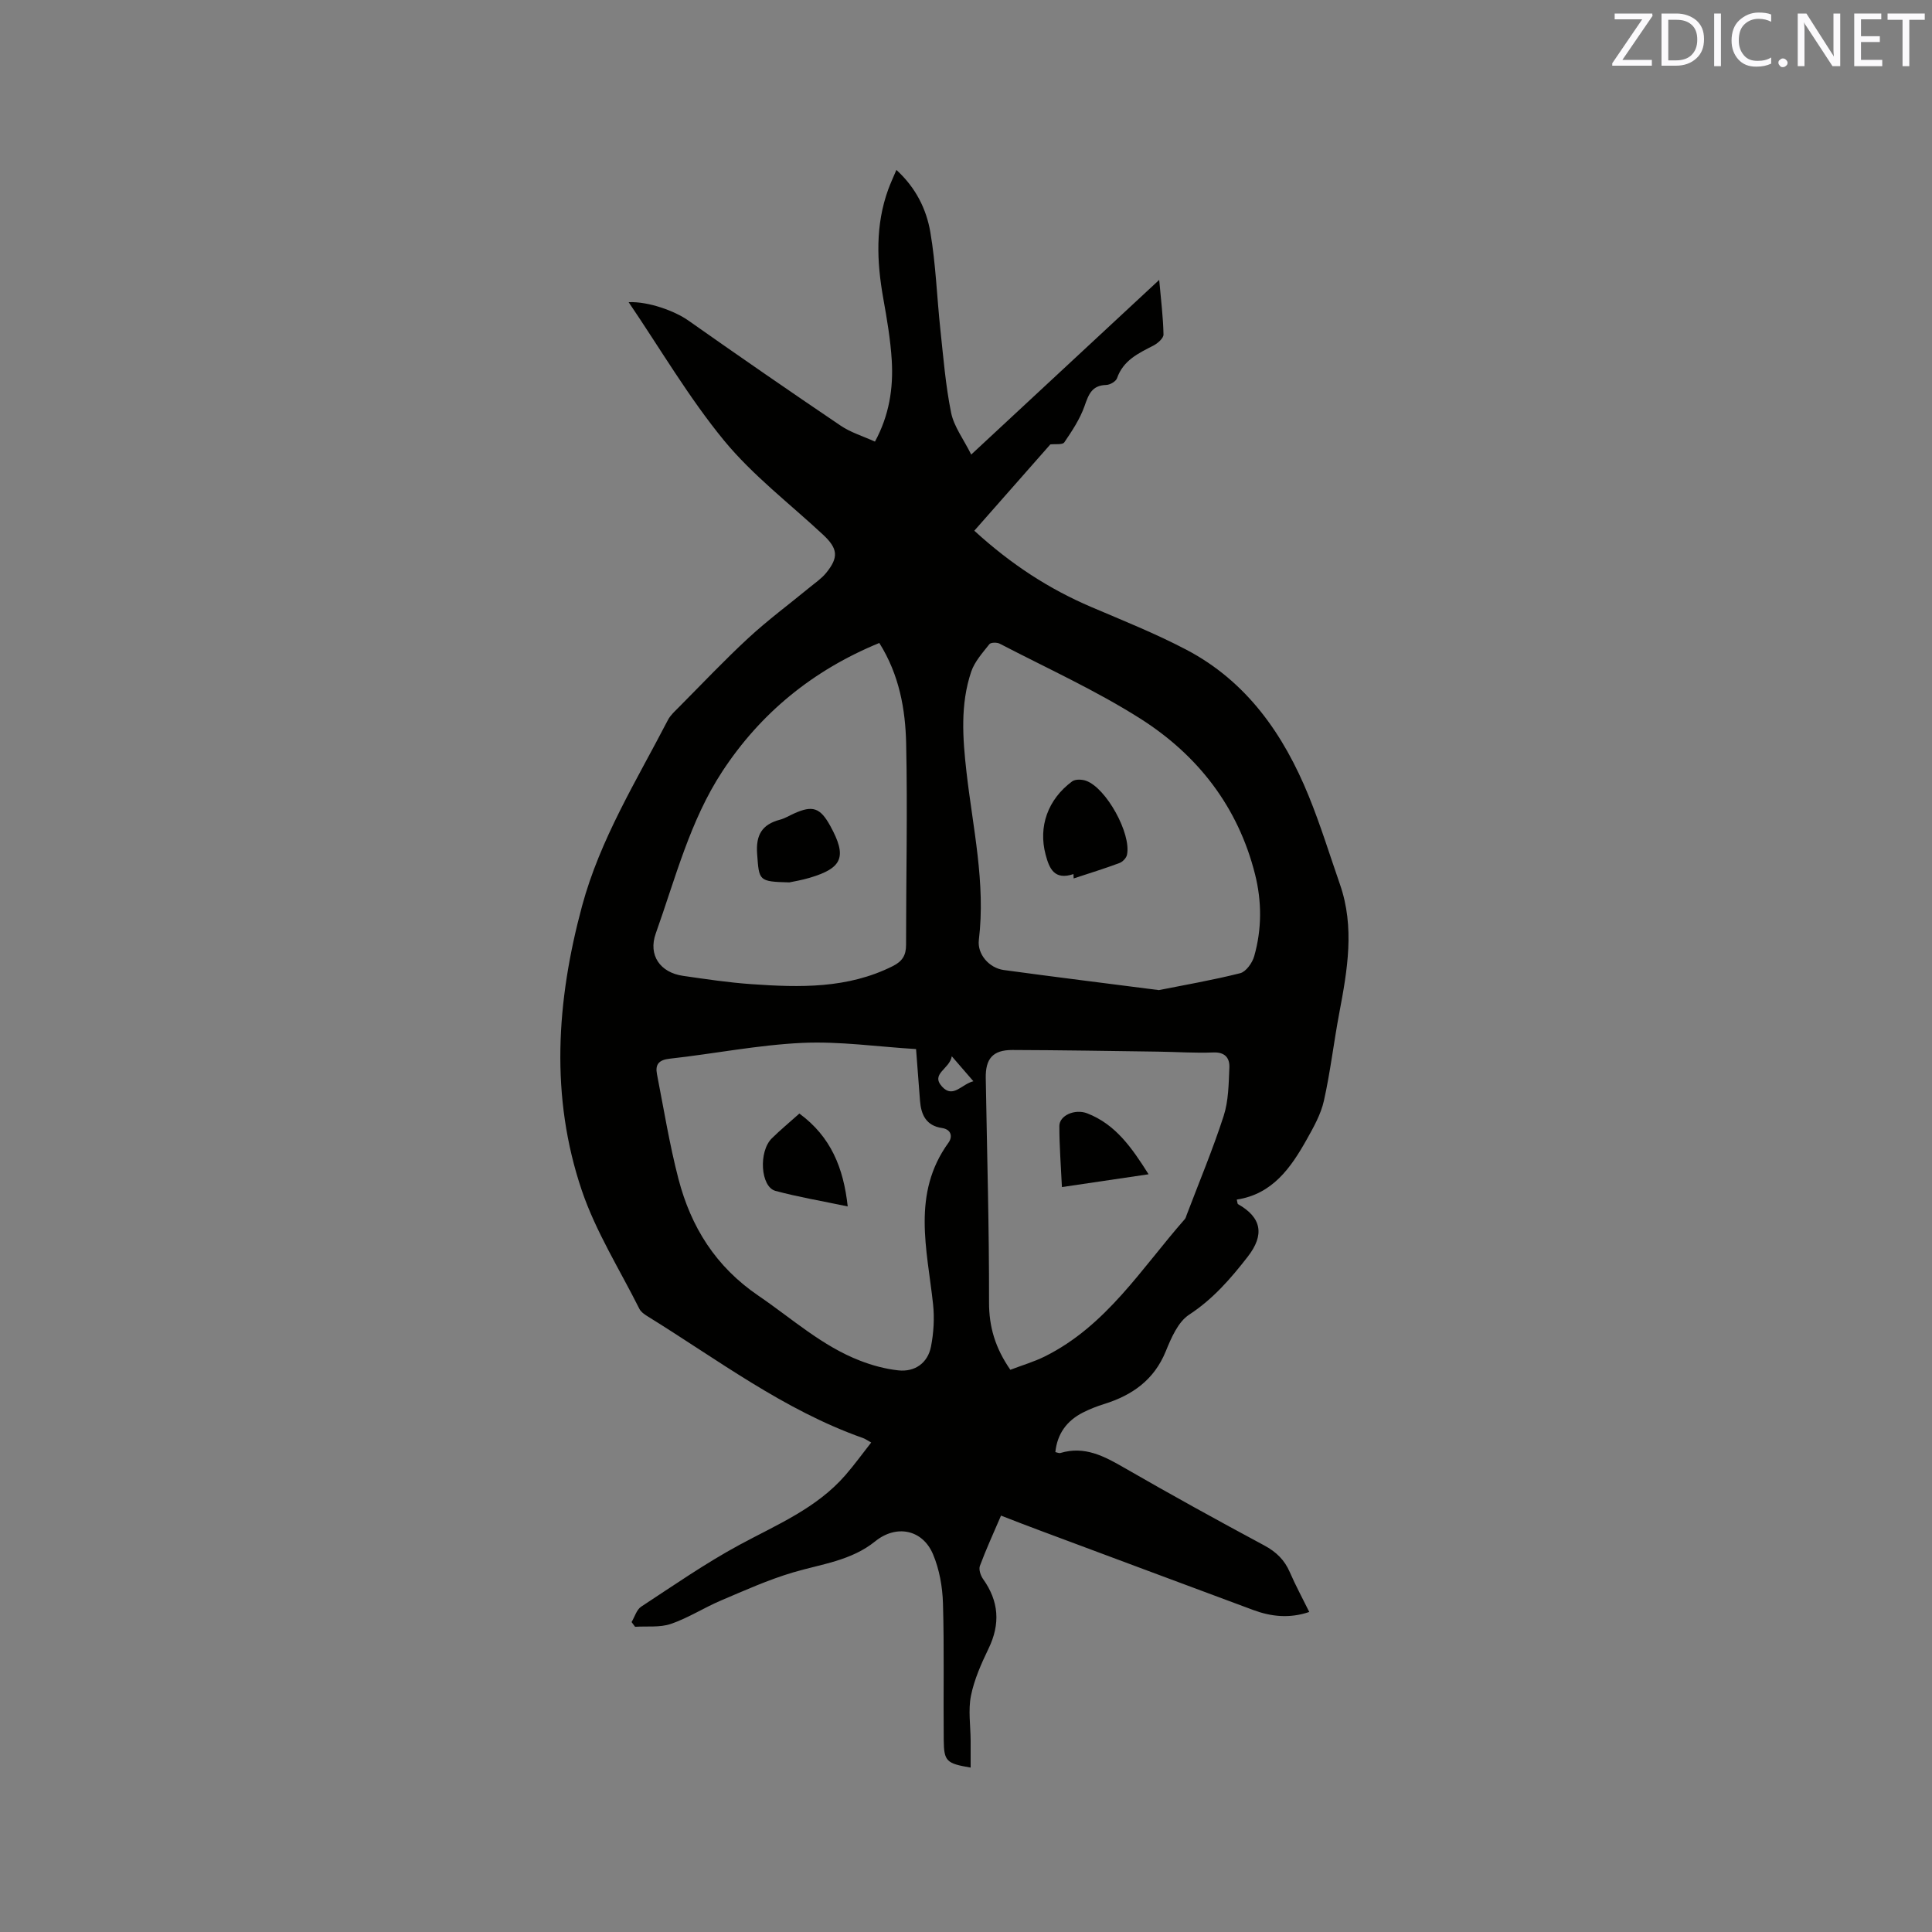 <svg enable-background="new 0 0 400 400" viewBox="0 0 400 400" xmlns="http://www.w3.org/2000/svg"><rect x="0" y="0" width="400" height="400" fill="#808080" stroke="none"/><path d="m207.25 313.79c-1.55 3.61-3.09 6.96-4.37 10.4-.28.74.14 2.01.66 2.74 3.27 4.59 3.6 9.27 1.14 14.37-1.51 3.13-2.97 6.4-3.65 9.77-.6 2.98-.09 6.19-.07 9.29.01 1.85 0 3.7 0 5.6-5-.85-5.53-1.28-5.57-5.72-.1-9.43.12-18.87-.16-28.3-.1-3.42-.74-7.02-2.06-10.15-2.18-5.16-7.61-6.19-11.95-2.69-5 4.05-11.19 4.72-17.05 6.46-5.12 1.52-10.04 3.74-14.96 5.83-3.49 1.49-6.74 3.6-10.31 4.82-2.27.78-4.92.44-7.41.6-.24-.33-.48-.65-.73-.98.65-1.08 1.04-2.56 1.98-3.18 6.71-4.4 13.34-9.01 20.39-12.82 7.74-4.18 15.92-7.55 21.87-14.38 1.86-2.13 3.52-4.44 5.37-6.79-.79-.44-1.22-.76-1.7-.93-16.39-5.78-30.12-16.26-44.69-25.26-.61-.38-1.29-.87-1.6-1.48-4.07-8.13-9.02-15.97-11.92-24.51-6.59-19.46-5.25-39.23.04-58.87 3.74-13.87 11.27-25.97 17.79-38.55.52-1 1.45-1.82 2.26-2.64 4.78-4.81 9.45-9.76 14.43-14.36 4.02-3.71 8.45-6.99 12.68-10.47 1.14-.94 2.4-1.79 3.33-2.91 2.71-3.29 2.49-5.11-.59-7.98-6.9-6.43-14.54-12.26-20.48-19.48-7.29-8.87-13.15-18.91-19.77-28.66 4.18-.17 9.6 1.86 12.32 3.77 10.47 7.37 21 14.65 31.61 21.82 2.06 1.39 4.56 2.14 7.07 3.28 2.95-5.43 3.82-11.04 3.48-16.78-.26-4.32-1-8.62-1.76-12.88-1.36-7.62-1.66-15.16 1.04-22.58.46-1.26 1.03-2.47 1.68-4.01 4.02 3.68 6.2 8.1 7.02 12.85 1.14 6.65 1.36 13.45 2.08 20.17.62 5.77 1.08 11.59 2.23 17.26.58 2.85 2.55 5.42 4.16 8.65 13.24-12.31 25.86-24.03 38.92-36.16.37 4.17.82 7.73.89 11.3.02.77-1.2 1.84-2.09 2.3-3.12 1.6-6.24 3.05-7.53 6.75-.23.67-1.45 1.38-2.23 1.4-2.97.08-3.65 1.94-4.49 4.35-.94 2.68-2.58 5.16-4.2 7.54-.37.54-1.88.3-2.89.42-4.98 5.66-10.29 11.68-15.74 17.87 7.66 7 15.49 12.07 24.23 15.8 6.61 2.82 13.31 5.5 19.66 8.83 12.54 6.58 20.16 17.55 25.36 30.33 2.43 5.97 4.33 12.15 6.45 18.25 3.1 8.9 1.54 17.77-.14 26.66-1.14 6.04-1.84 12.16-3.18 18.15-.62 2.78-2.11 5.44-3.53 7.97-3.31 5.91-7.12 11.37-14.51 12.49.15.6.14.88.25.94 4.88 2.76 5.57 6.33 2.01 10.9-3.51 4.52-7.18 8.76-12.12 11.99-2.3 1.5-3.71 4.81-4.84 7.58-2.42 5.94-6.94 9.1-12.76 10.92-1.51.47-3.01 1.05-4.41 1.77-3.31 1.69-5.29 4.36-5.69 8.18.44.09.78.27 1.03.19 5.05-1.53 9.12.68 13.33 3.11 9.54 5.5 19.19 10.82 28.9 16.03 2.47 1.33 4.19 3 5.29 5.55 1.17 2.71 2.59 5.32 4.02 8.22-4.07 1.38-7.87.98-11.61-.41-14.68-5.45-29.34-10.93-44.01-16.4-2.65-.97-5.29-2.02-8.2-3.14zm32.68-108.8c5.14-1.03 11.05-2.04 16.84-3.5 1.21-.31 2.51-2.14 2.9-3.52 1.59-5.6 1.59-11.33.17-16.97-3.51-13.95-11.86-24.67-23.74-32.21-9.26-5.88-19.35-10.44-29.11-15.52-.57-.3-1.85-.28-2.15.1-1.41 1.79-3.05 3.6-3.76 5.69-2.29 6.78-1.77 13.79-.98 20.78 1.31 11.55 3.99 22.99 2.56 34.76-.36 2.94 2.11 5.81 5.15 6.23 10.38 1.42 20.77 2.7 32.12 4.16zm-50.27 12.21c-8.03-.49-15.85-1.64-23.59-1.28-9.17.43-18.26 2.26-27.41 3.27-2.29.25-3.03 1.21-2.64 3.21 1.41 7.23 2.59 14.53 4.44 21.66 2.6 9.98 7.7 18.18 16.6 24.23 6.89 4.69 13.11 10.38 21.02 13.43 2.52.98 5.23 1.71 7.91 2 3.43.37 6.1-1.53 6.76-4.92.56-2.86.74-5.9.43-8.79-1.23-11.38-4.46-22.88 3.2-33.44.86-1.19.63-2.73-1.37-3.03-3.25-.48-4.3-2.72-4.53-5.61-.27-3.38-.52-6.76-.82-10.73zm-7.61-84.08c-13.79 5.66-24.59 14.55-32.48 26.56-6.71 10.21-9.73 22.17-13.8 33.58-1.61 4.51.91 8.1 5.65 8.78 4.71.68 9.43 1.39 14.18 1.72 9.97.7 19.9.95 29.23-3.73 2-1 2.76-2.25 2.76-4.39 0-13.88.32-27.76.02-41.63-.15-7.16-1.42-14.3-5.56-20.89zm27.13 150.48c2.42-.93 4.88-1.64 7.13-2.76 12.74-6.33 20.03-18.24 29-28.44.2-.23.26-.57.38-.87 2.59-6.82 5.42-13.57 7.66-20.5 1.01-3.14 1.03-6.65 1.18-10 .08-1.95-.87-3.23-3.32-3.13-3.8.15-7.62-.12-11.43-.17-10.06-.14-20.12-.31-30.18-.34-4.02-.01-5.58 1.78-5.51 5.8.26 15.47.71 30.93.68 46.4-.02 5.14 1.3 9.51 4.41 14.01zm-12.12-64.91c-.46 2.69-4.46 3.6-2.01 6.29 2.28 2.5 4.05-.53 6.48-1.12-1.51-1.75-2.72-3.15-4.47-5.17z" fill="#010100"/><path d="m222.25 180.97c-3.97 1.33-5.01-1.16-5.77-4.04-1.53-5.76.43-11.4 5.49-15.15.65-.48 2.02-.44 2.88-.13 4.17 1.47 9.41 10.94 8.48 15.33-.14.67-.91 1.47-1.58 1.71-3.12 1.16-6.3 2.14-9.46 3.18-.01-.3-.02-.6-.04-.9z" fill="#010100"/><path d="m165.5 230.55c6.53 4.79 9.14 11.25 10.01 19.23-5.32-1.12-10.21-1.94-14.96-3.22-3.1-.84-3.53-8.15-.75-10.88 1.73-1.71 3.61-3.26 5.7-5.13z" fill="#010100"/><path d="m163.43 182.69c-6.41-.16-6.26-.34-6.67-5.86-.3-3.95.99-6.13 4.72-7.12 1-.26 1.93-.84 2.89-1.27 3.88-1.76 5.44-1.23 7.52 2.54 3.51 6.38 2.59 8.74-4.3 10.77-1.61.48-3.28.75-4.16.94z" fill="#010100"/><path d="m219.86 245.77c-.21-4.47-.54-8.56-.53-12.66.01-2.18 3.23-3.58 5.75-2.61 5.87 2.27 9.23 7.09 12.72 12.62-6.2.91-11.87 1.75-17.94 2.65z" fill="#010100"/><g fill="#fbfafc"><path d="m342.2 3.2-6.3 9.2h6.1v1.2h-8.2v-.5l6.2-9.1h-5.7v-1.2h7.8v.4z"/><path d="m344 13.7v-10.9h3.1c1.6 0 3 .5 4.1 1.4 1.1 1 1.6 2.2 1.6 3.9s-.5 3-1.6 4-2.5 1.5-4.2 1.5h-3zm1.4-9.6v8.4h1.6c1.4 0 2.5-.4 3.2-1.1.8-.8 1.2-1.8 1.2-3.2s-.4-2.4-1.2-3.1-1.8-1-3.1-1z"/><path d="m356.3 2.8v10.9h-1.4v-10.9z"/><path d="m366.6 13.2c-.8.4-1.8.6-3 .6-1.6 0-2.8-.5-3.7-1.5s-1.4-2.3-1.4-3.9c0-1.7.5-3.2 1.6-4.2s2.4-1.6 4-1.6c1 0 1.9.1 2.6.4v1.5c-.8-.4-1.6-.6-2.6-.6-1.2 0-2.2.4-3 1.2s-1.1 1.9-1.1 3.3c0 1.3.4 2.3 1.1 3.1s1.6 1.1 2.8 1.1c1.1 0 2-.2 2.8-.7v1.3z"/><path d="m368.2 13c0-.3.1-.5.3-.6.2-.2.4-.3.6-.3.3 0 .5.1.7.3s.3.4.3.6-.1.5-.3.6c-.2.2-.4.3-.7.3s-.5-.1-.6-.3c-.2-.2-.3-.4-.3-.6z"/><path d="m381.1 13.7h-1.7l-5.5-8.4c-.2-.2-.3-.5-.4-.7 0 .2.1.8.1 1.5v7.6h-1.4v-10.9h1.8l5.3 8.3c.3.4.4.6.4.8 0-.3-.1-.8-.1-1.6v-7.5h1.4v10.9z"/><path d="m389.7 13.7h-5.8v-10.9h5.6v1.2h-4.2v3.5h3.9v1.2h-3.9v3.7h4.4z"/><path d="m398.4 4.1h-3.1v9.6h-1.4v-9.6h-3.1v-1.3h7.7v1.3z"/></g></svg>